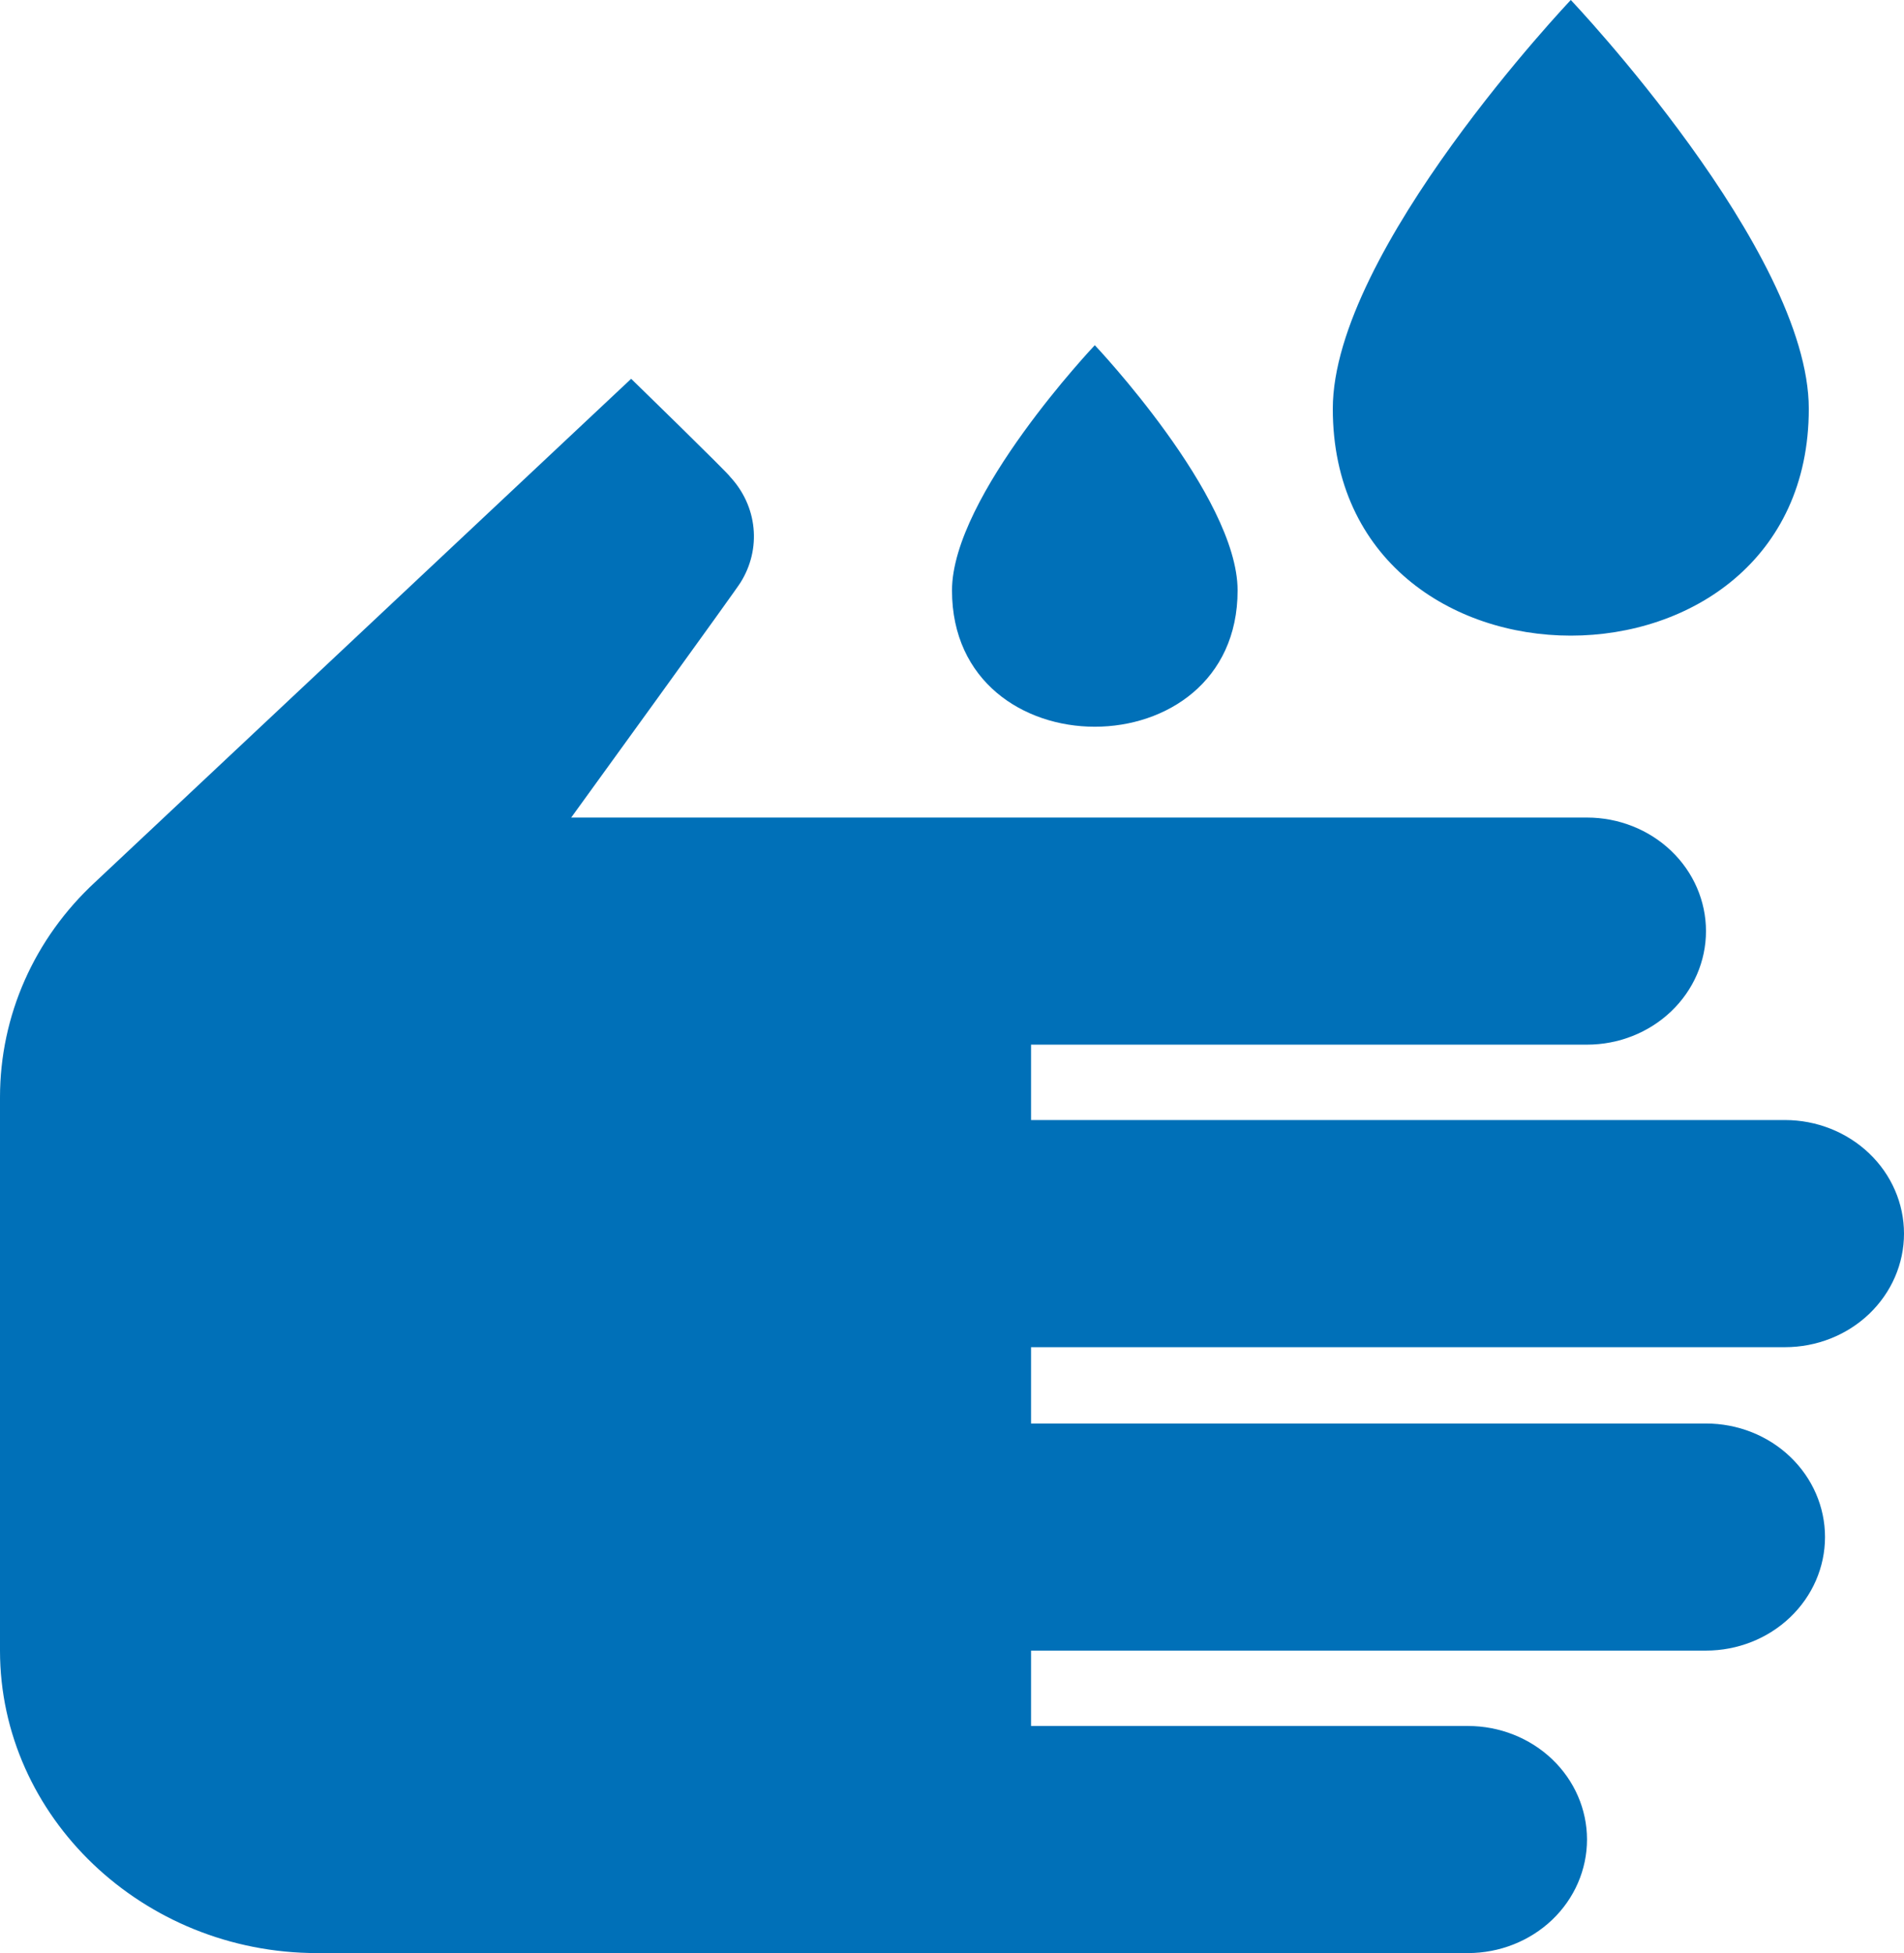 <svg width="39" height="40" viewBox="0 0 39 40" fill="none" xmlns="http://www.w3.org/2000/svg">
<path d="M30.069 40H6.494C2.925 40 0 37.209 0 33.805V22.474C0 20.8 0.702 19.219 1.95 18.065L12.928 7.758C12.928 7.758 14.937 9.712 14.957 9.767C15.228 10.059 15.396 10.425 15.434 10.813C15.473 11.201 15.38 11.591 15.171 11.926C15.152 11.981 11.7 16.744 11.7 16.744H32.507C33.153 16.744 33.773 16.989 34.23 17.425C34.687 17.861 34.944 18.453 34.944 19.07C34.944 19.687 34.687 20.278 34.23 20.714C33.773 21.15 33.153 21.395 32.507 21.395H21.119V22.939H36.562C37.209 22.939 37.829 23.185 38.286 23.621C38.743 24.057 39 24.648 39 25.265C39 25.882 38.743 26.473 38.286 26.91C37.829 27.346 37.209 27.591 36.562 27.591H21.119V29.154H34.944C35.59 29.154 36.211 29.398 36.668 29.835C37.125 30.271 37.382 30.862 37.382 31.479C37.382 32.096 37.125 32.687 36.668 33.123C36.211 33.56 35.59 33.805 34.944 33.805H21.119V35.349H30.069C30.715 35.349 31.335 35.594 31.793 36.03C32.25 36.466 32.507 37.058 32.507 37.674C32.507 38.291 32.25 38.883 31.793 39.319C31.335 39.755 30.715 40 30.069 40ZM22.425 7.07C22.425 7.07 19.5 10.158 19.5 12.093C19.5 15.814 25.35 15.814 25.35 12.093C25.35 10.158 22.425 7.07 22.425 7.07ZM32.175 0C32.175 0 27.3 5.135 27.3 8.372C27.3 14.567 37.05 14.567 37.05 8.372C37.05 5.135 32.175 0 32.175 0Z" fill="#0070B8"/>
</svg>
